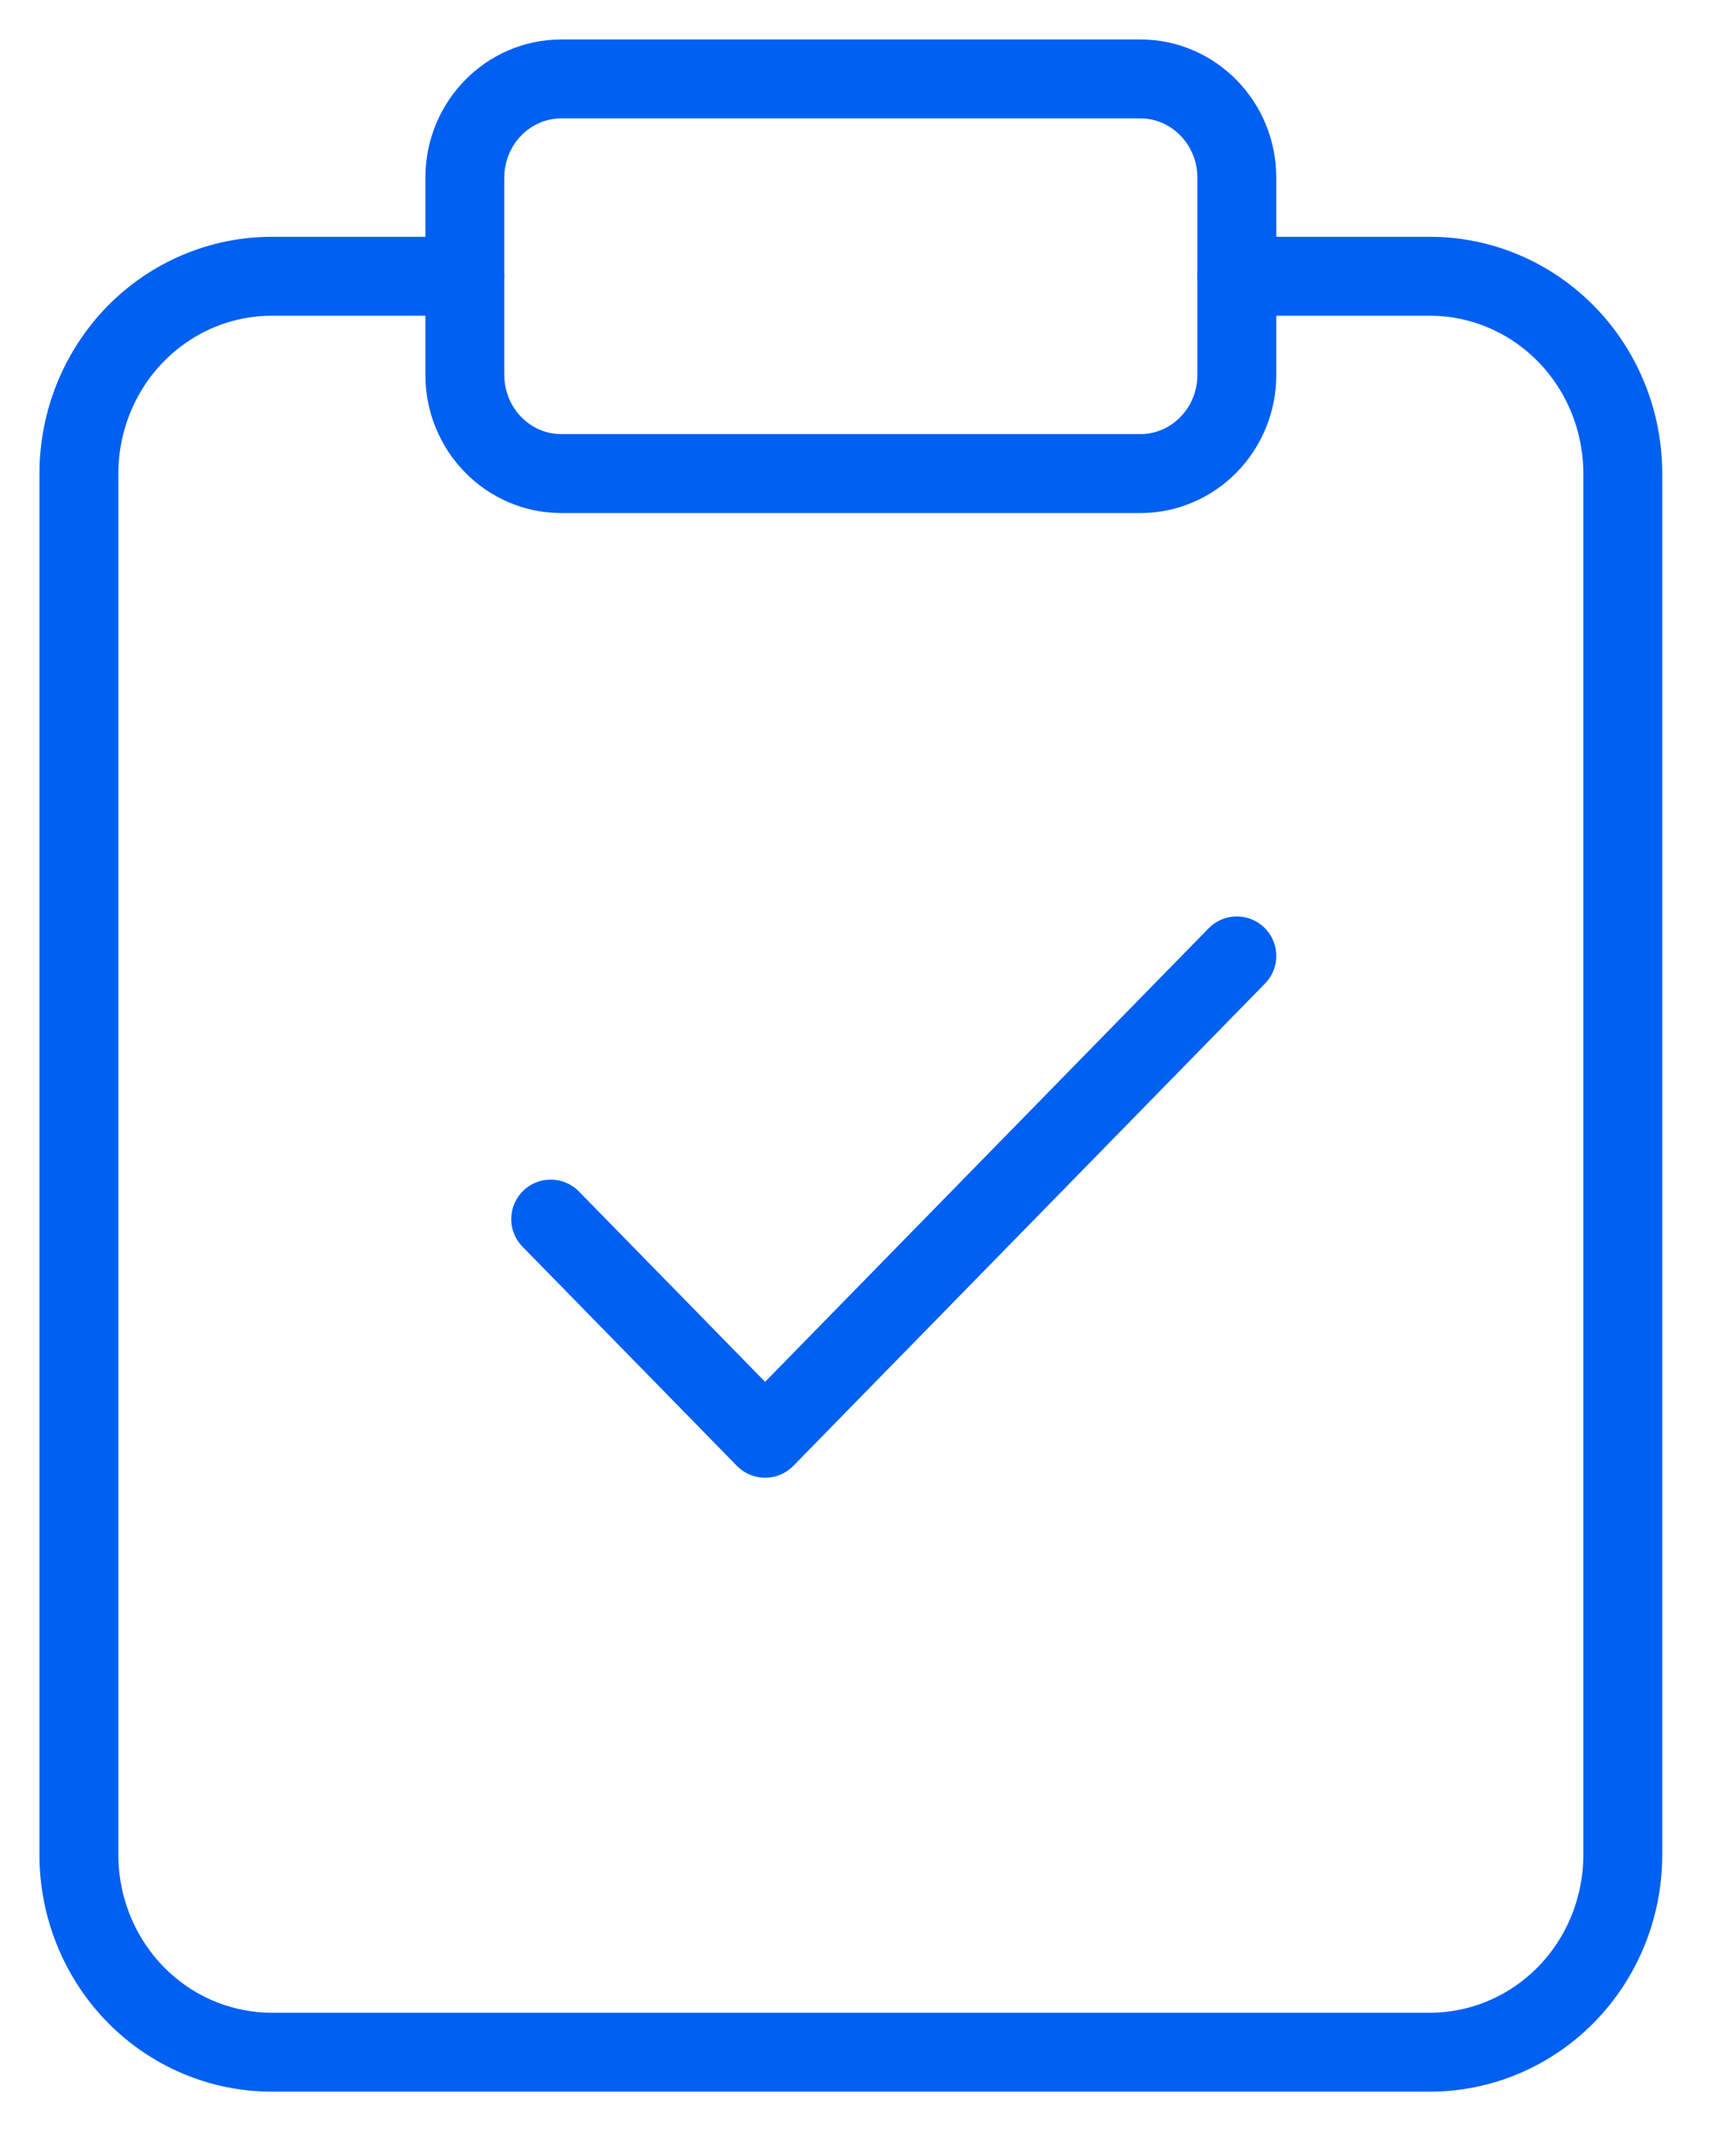 <svg width="22" height="27" viewBox="0 0 22 27" fill="none" xmlns="http://www.w3.org/2000/svg">
<path d="M15.674 3.5H18.12C18.768 3.5 19.39 3.763 19.849 4.232C20.308 4.701 20.565 5.337 20.565 6V23.5C20.565 24.163 20.308 24.799 19.849 25.268C19.39 25.737 18.768 26 18.12 26H3.446C2.797 26 2.175 25.737 1.716 25.268C1.258 24.799 1 24.163 1 23.5V6C1 5.337 1.258 4.701 1.716 4.232C2.175 3.763 2.797 3.5 3.446 3.5H5.891" stroke="#0060F2" stroke-linecap="round" stroke-linejoin="round"/>
<path d="M14.451 1H7.114C6.439 1 5.891 1.56 5.891 2.25V4.75C5.891 5.44 6.439 6 7.114 6H14.451C15.126 6 15.674 5.44 15.674 4.75V2.25C15.674 1.56 15.126 1 14.451 1Z" stroke="#0060F2" stroke-linecap="round" stroke-linejoin="round"/>
<path d="M15.674 12.111L9.696 18.222L6.979 15.445" stroke="#0060F2" stroke-linecap="round" stroke-linejoin="round"/>
</svg>
